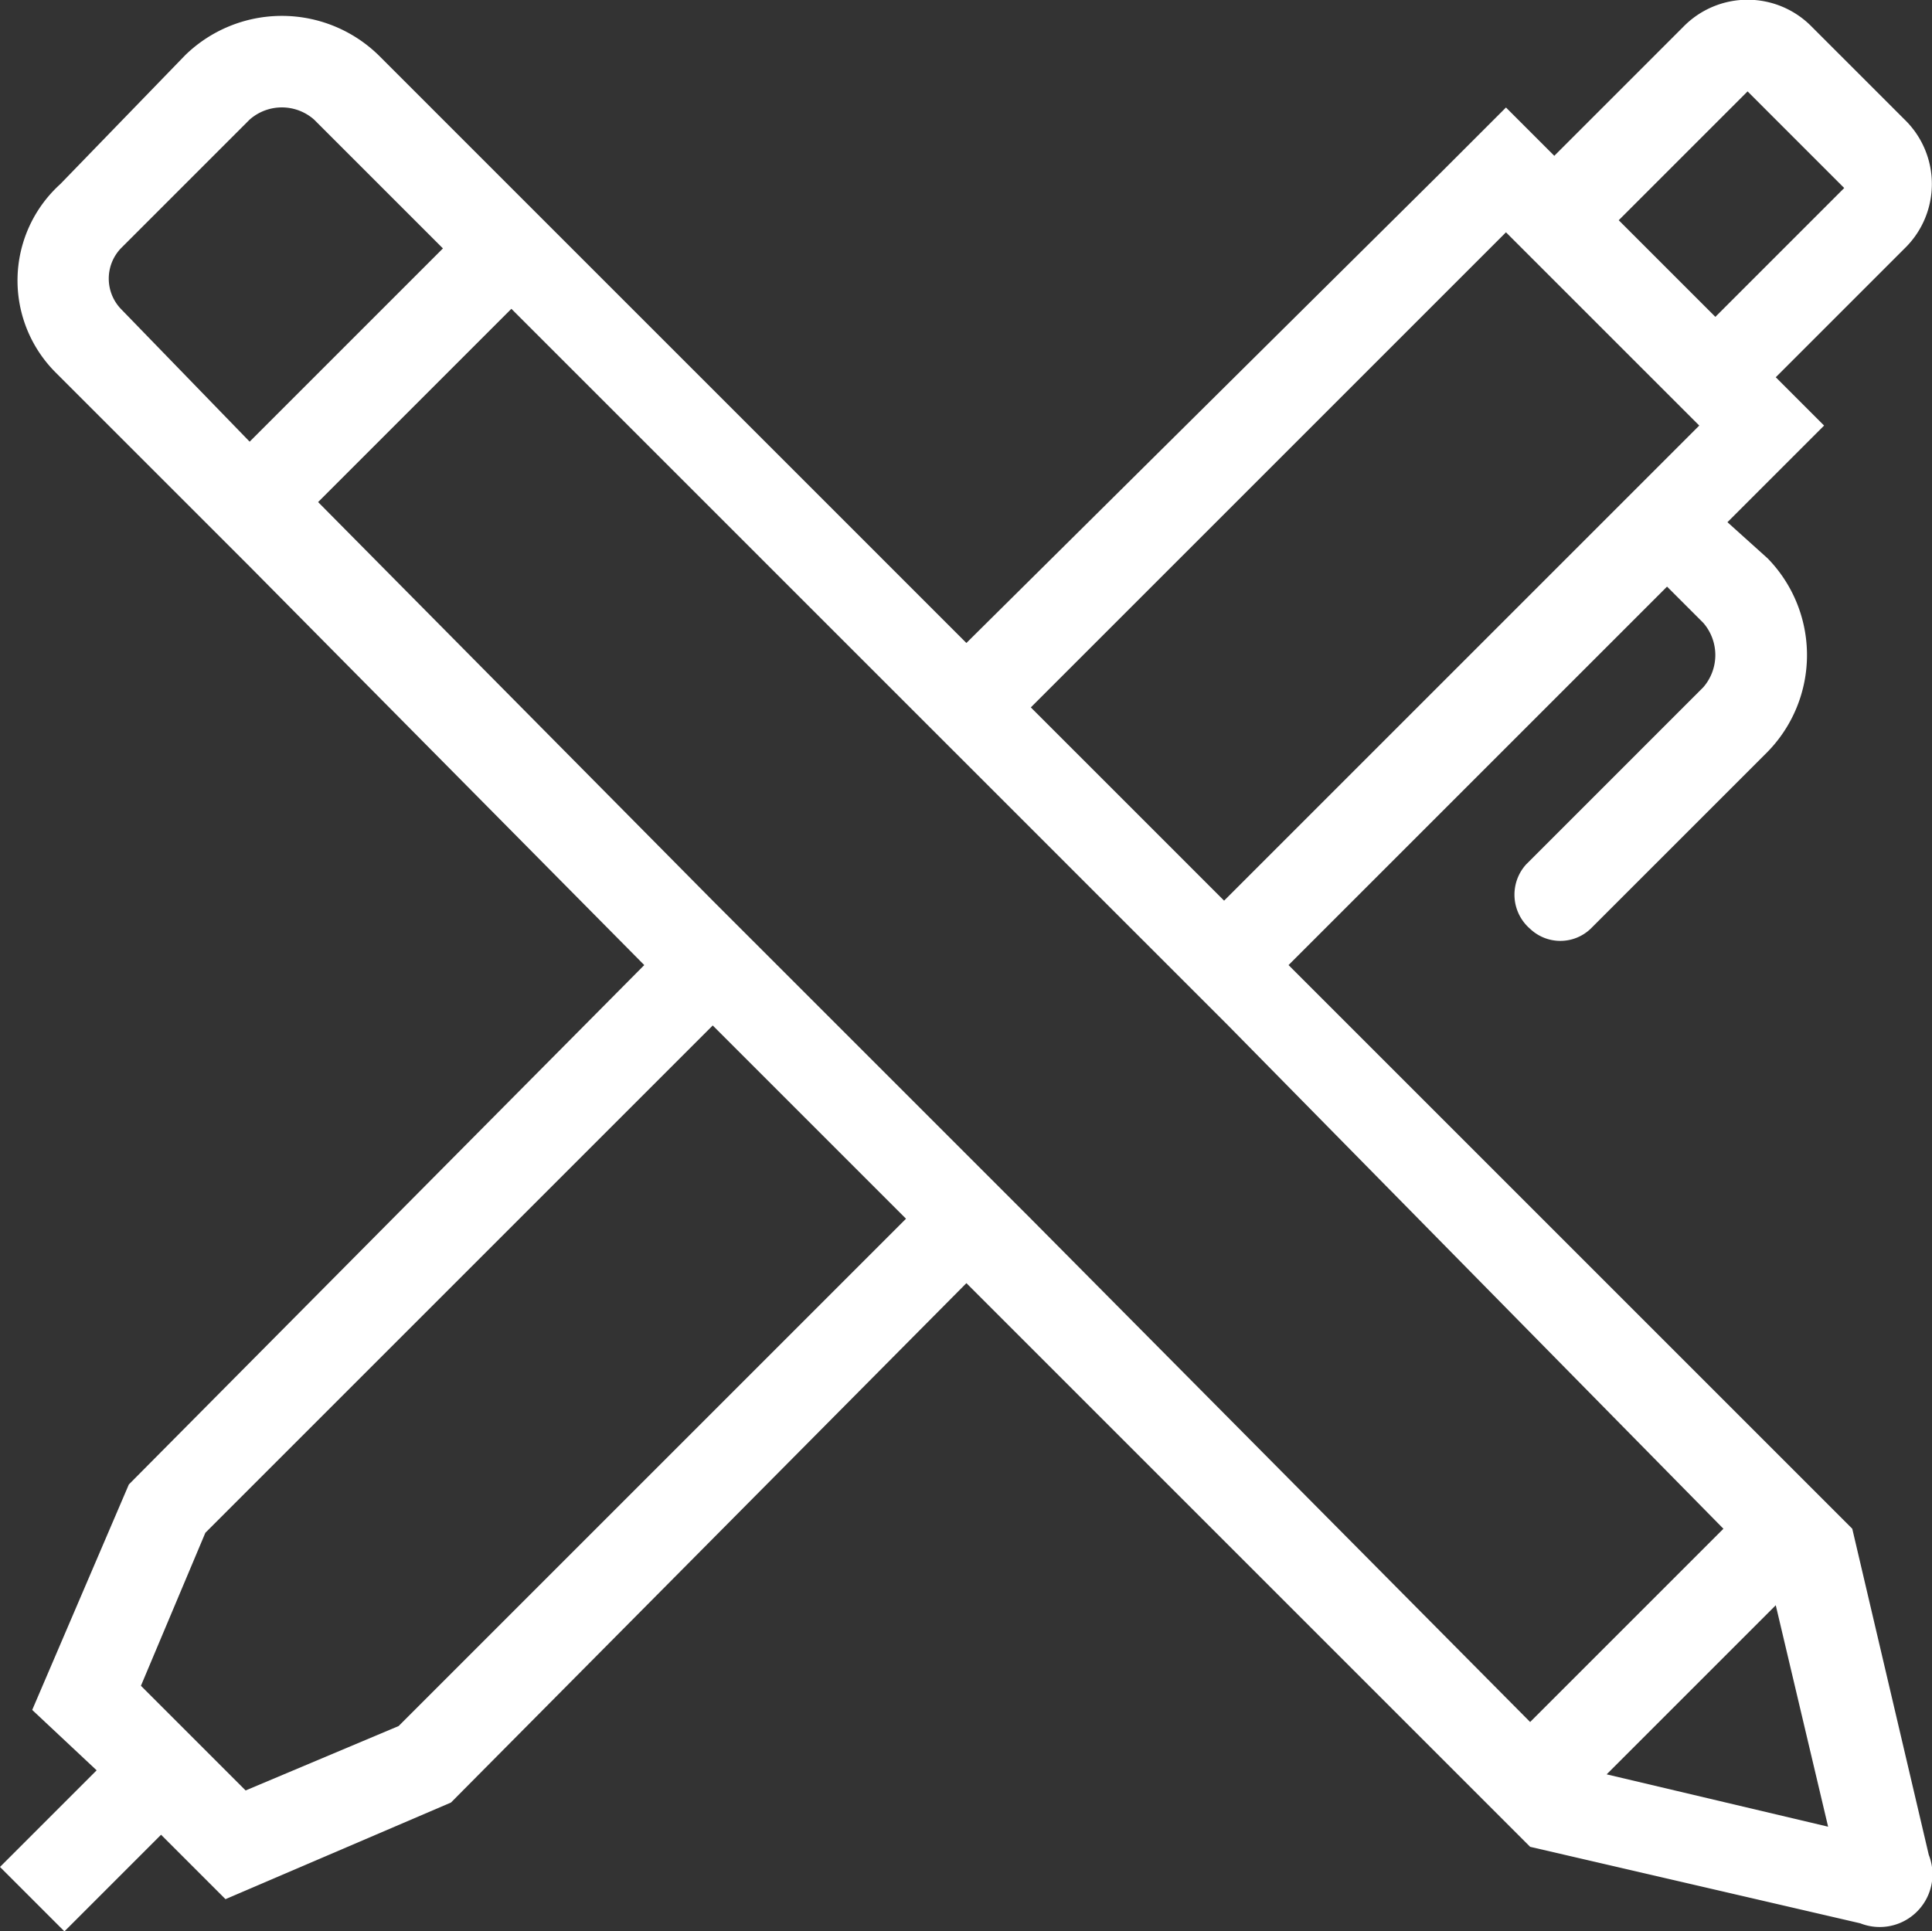 <svg xmlns="http://www.w3.org/2000/svg" viewBox="0 0 47.98 47.97"><rect x="0" y="0" width="47.98" height="47.97" fill="#333333" stroke="none"/><defs><style>.a{fill:#fff;fill-rule:evenodd;}</style></defs><title>design-white</title><path class="a" d="M39.9,44.1l4.2-4.2,1.3,5.5-5.5-1.3ZM25.6,30.3,24,28.7,19.3,24l-1.6-1.6L7.9,12.5l4.8-4.8,9.8,9.8,1.6,1.6,4.8,4.8,1.6,1.6L42.8,38,38,42.8ZM9.9,42.9,6.1,44.5,3.5,41.9l1.6-3.8L17.7,25.5l4.8,4.8ZM3,7.7A1.09,1.09,0,0,1,3,6.2L6.2,3A1.21,1.21,0,0,1,7.8,3h0L11,6.2,6.2,11,3,7.7ZM37.4,5.8l4.8,4.8L30.4,22.4l-4.8-4.8L37.4,5.8Zm6-3.5h0l2.4,2.4h0L42.6,7.9,40.2,5.5l3.2-3.2ZM46,38,32,24l9.4-9.4.9.9a1.22,1.22,0,0,1,0,1.6l-4.4,4.4a1.12,1.12,0,0,0,.1,1.6,1.09,1.09,0,0,0,1.5,0l4.4-4.4a3.44,3.44,0,0,0,0-4.8h0l-1-.9.8-.8,1.6-1.6L44.1,9.4l3.2-3.2a2.23,2.23,0,0,0,0-3.2h0L45,.7a2.23,2.23,0,0,0-3.2,0h0L38.6,3.9,37.4,2.7,35.8,4.3h0L24,16,9.4,1.4a3.44,3.44,0,0,0-4.8,0h0L1.5,4.6a3.23,3.23,0,0,0-.1,4.7l3.2,3.2.3.3,1.3,1.3L16,24,3.2,36.9.8,42.5,2.4,44,0,46.4,1.6,48,4,45.6l1.6,1.6,5.6-2.4L24,31.9,36.4,44.3,38,45.9l8.2,1.9a1.31,1.31,0,0,0,1.7-1.7L46,38Z" transform="translate(0 -0.03)"/></svg>